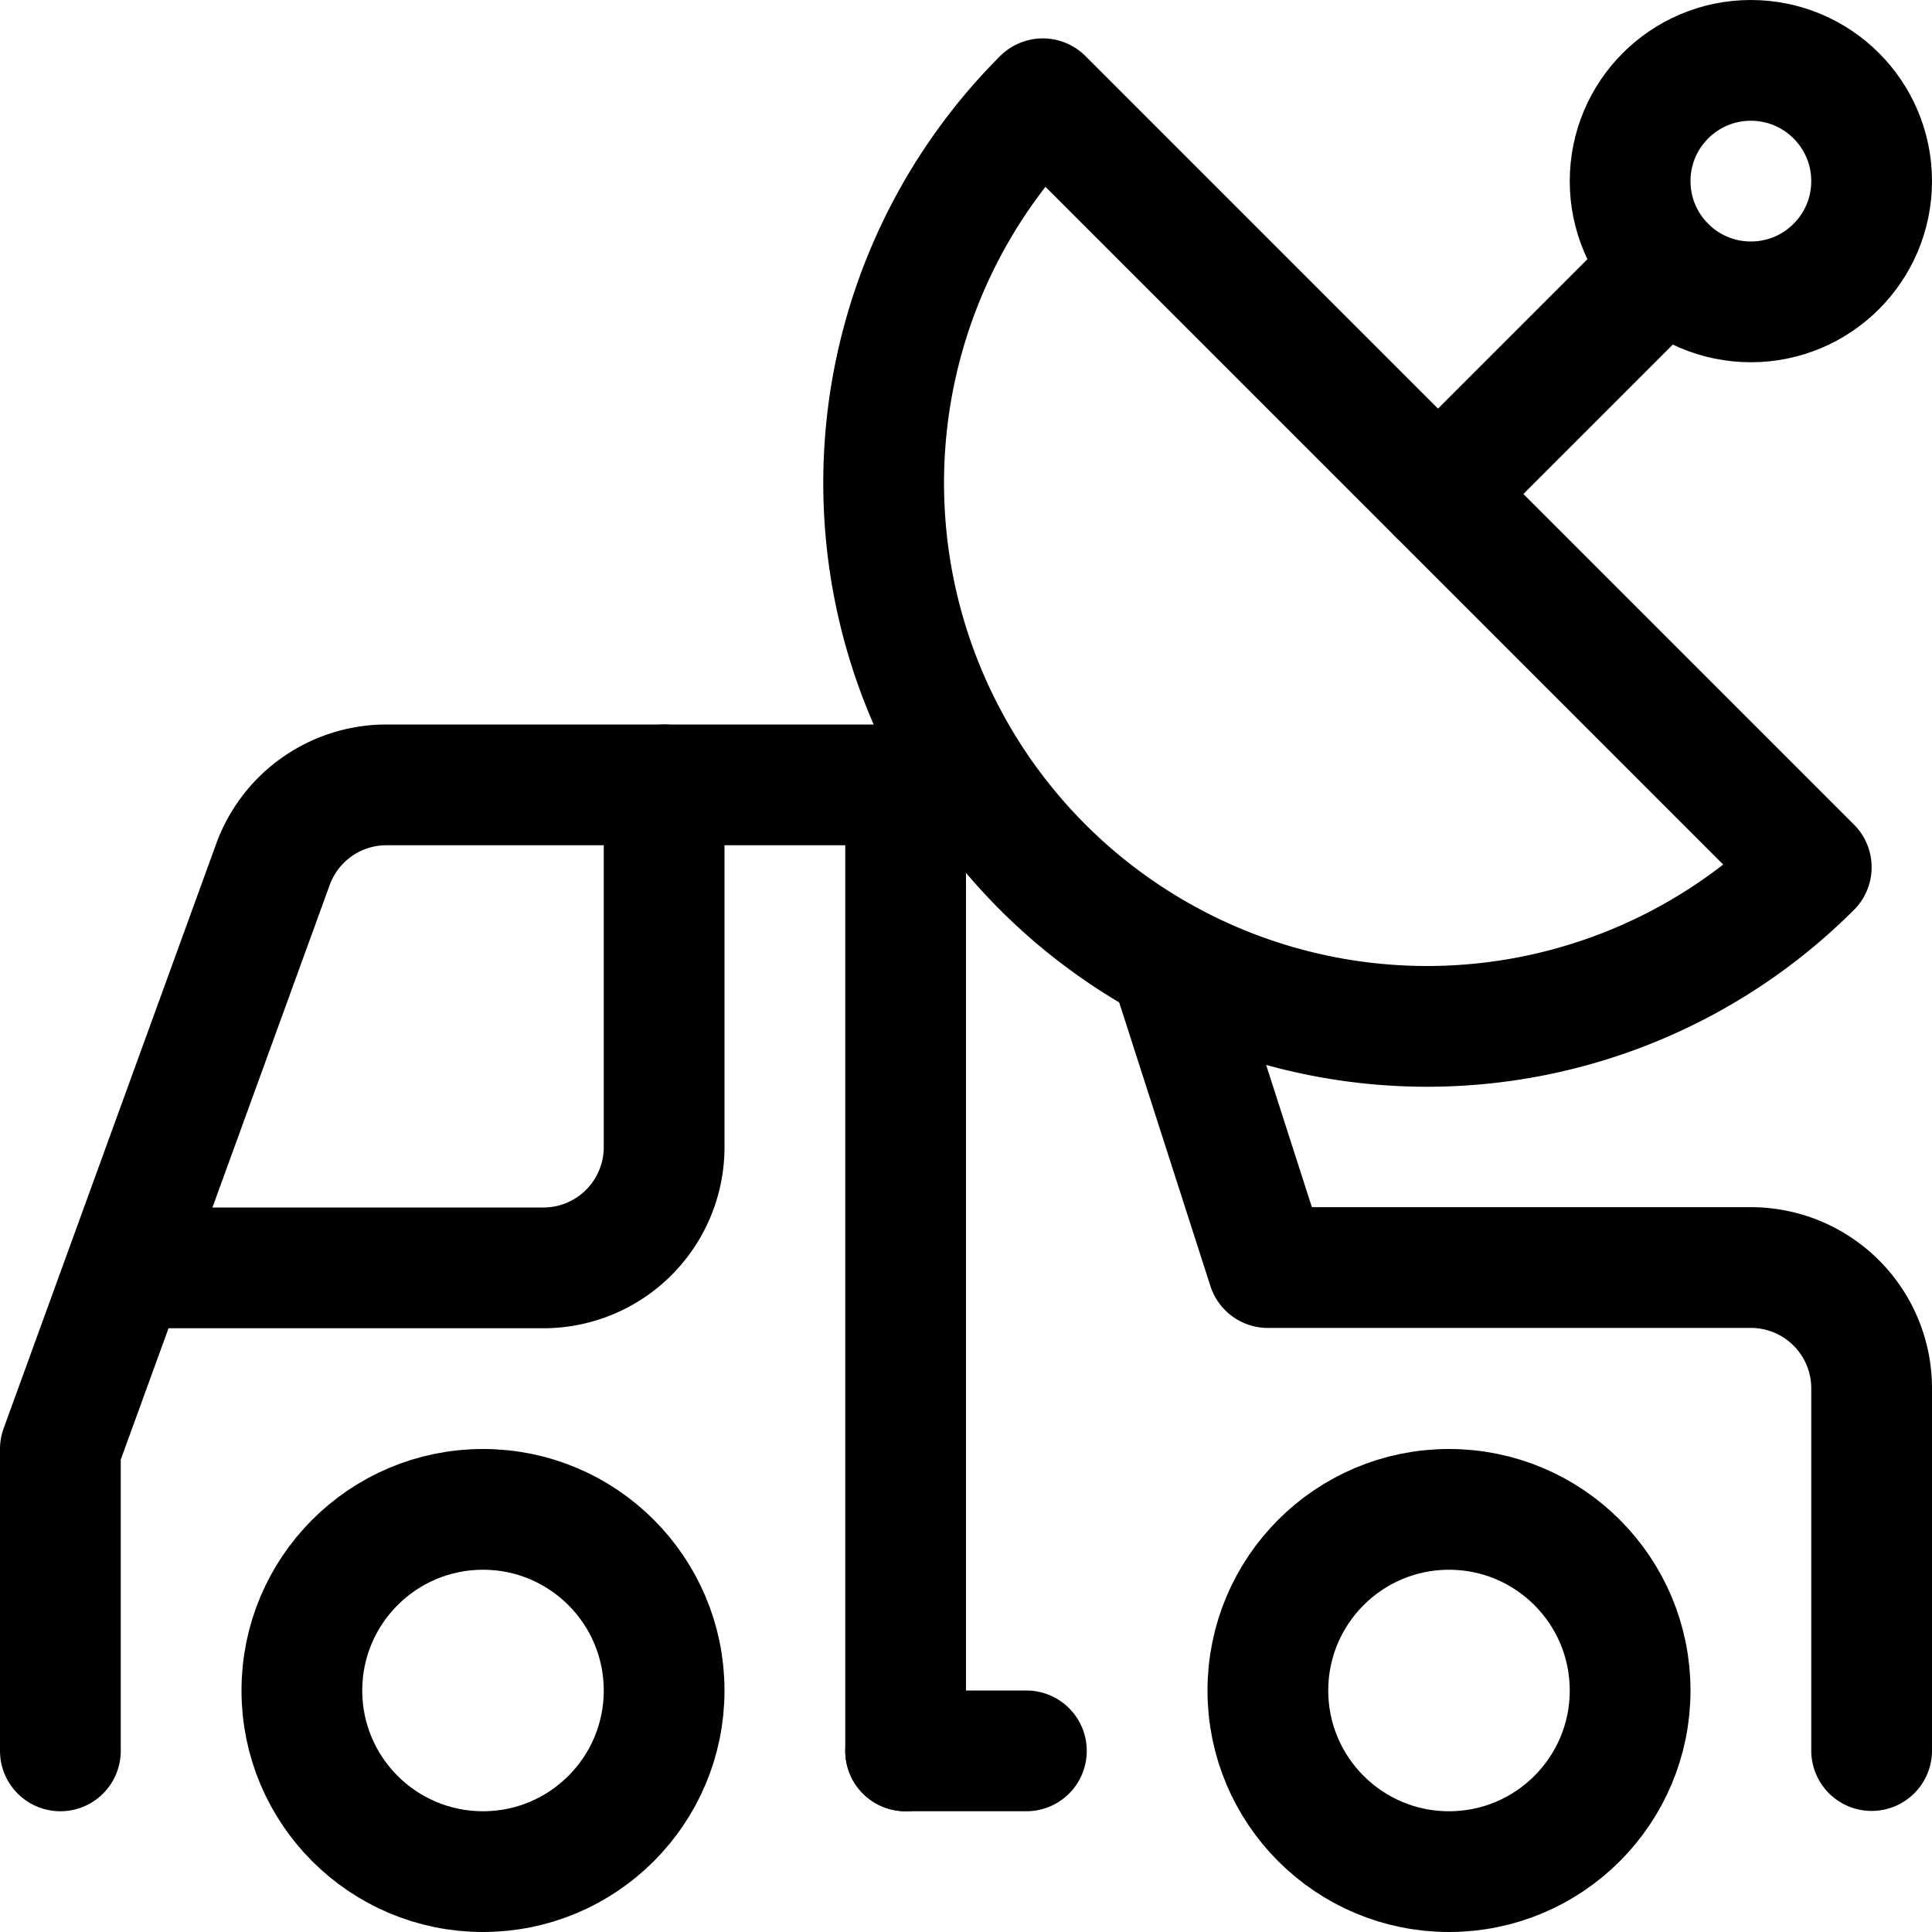<svg xmlns="http://www.w3.org/2000/svg" viewBox="0 0 24 24" width="24" height="24"><defs><style>.a{fill:none;stroke:#000;stroke-linecap:round;stroke-linejoin:round;stroke-width:1.5px}</style></defs><title>space-truck-satelite</title><path class="a" d="M.75 21.75V18l2.641-7.263A1.5 1.5 0 0 1 4.8 9.75h6.45v12"/><circle class="a" cx="6" cy="21" r="2.25"/><circle class="a" cx="18" cy="21" r="2.25"/><path class="a" d="M11.25 21.75h1.5m1.778-9.804l1.222 3.8h6a1.5 1.5 0 0 1 1.5 1.5v4.5"/><path class="a" d="M22.5 10.773a6.75 6.75 0 0 1-9.546-9.546z"/><circle class="a" cx="21.75" cy="2.25" r="1.5"/><path class="a" d="M20.689 3.311l-2.825 2.825M8.25 9.75v4.5a1.5 1.5 0 0 1-1.5 1.5h-5.1"/></svg>